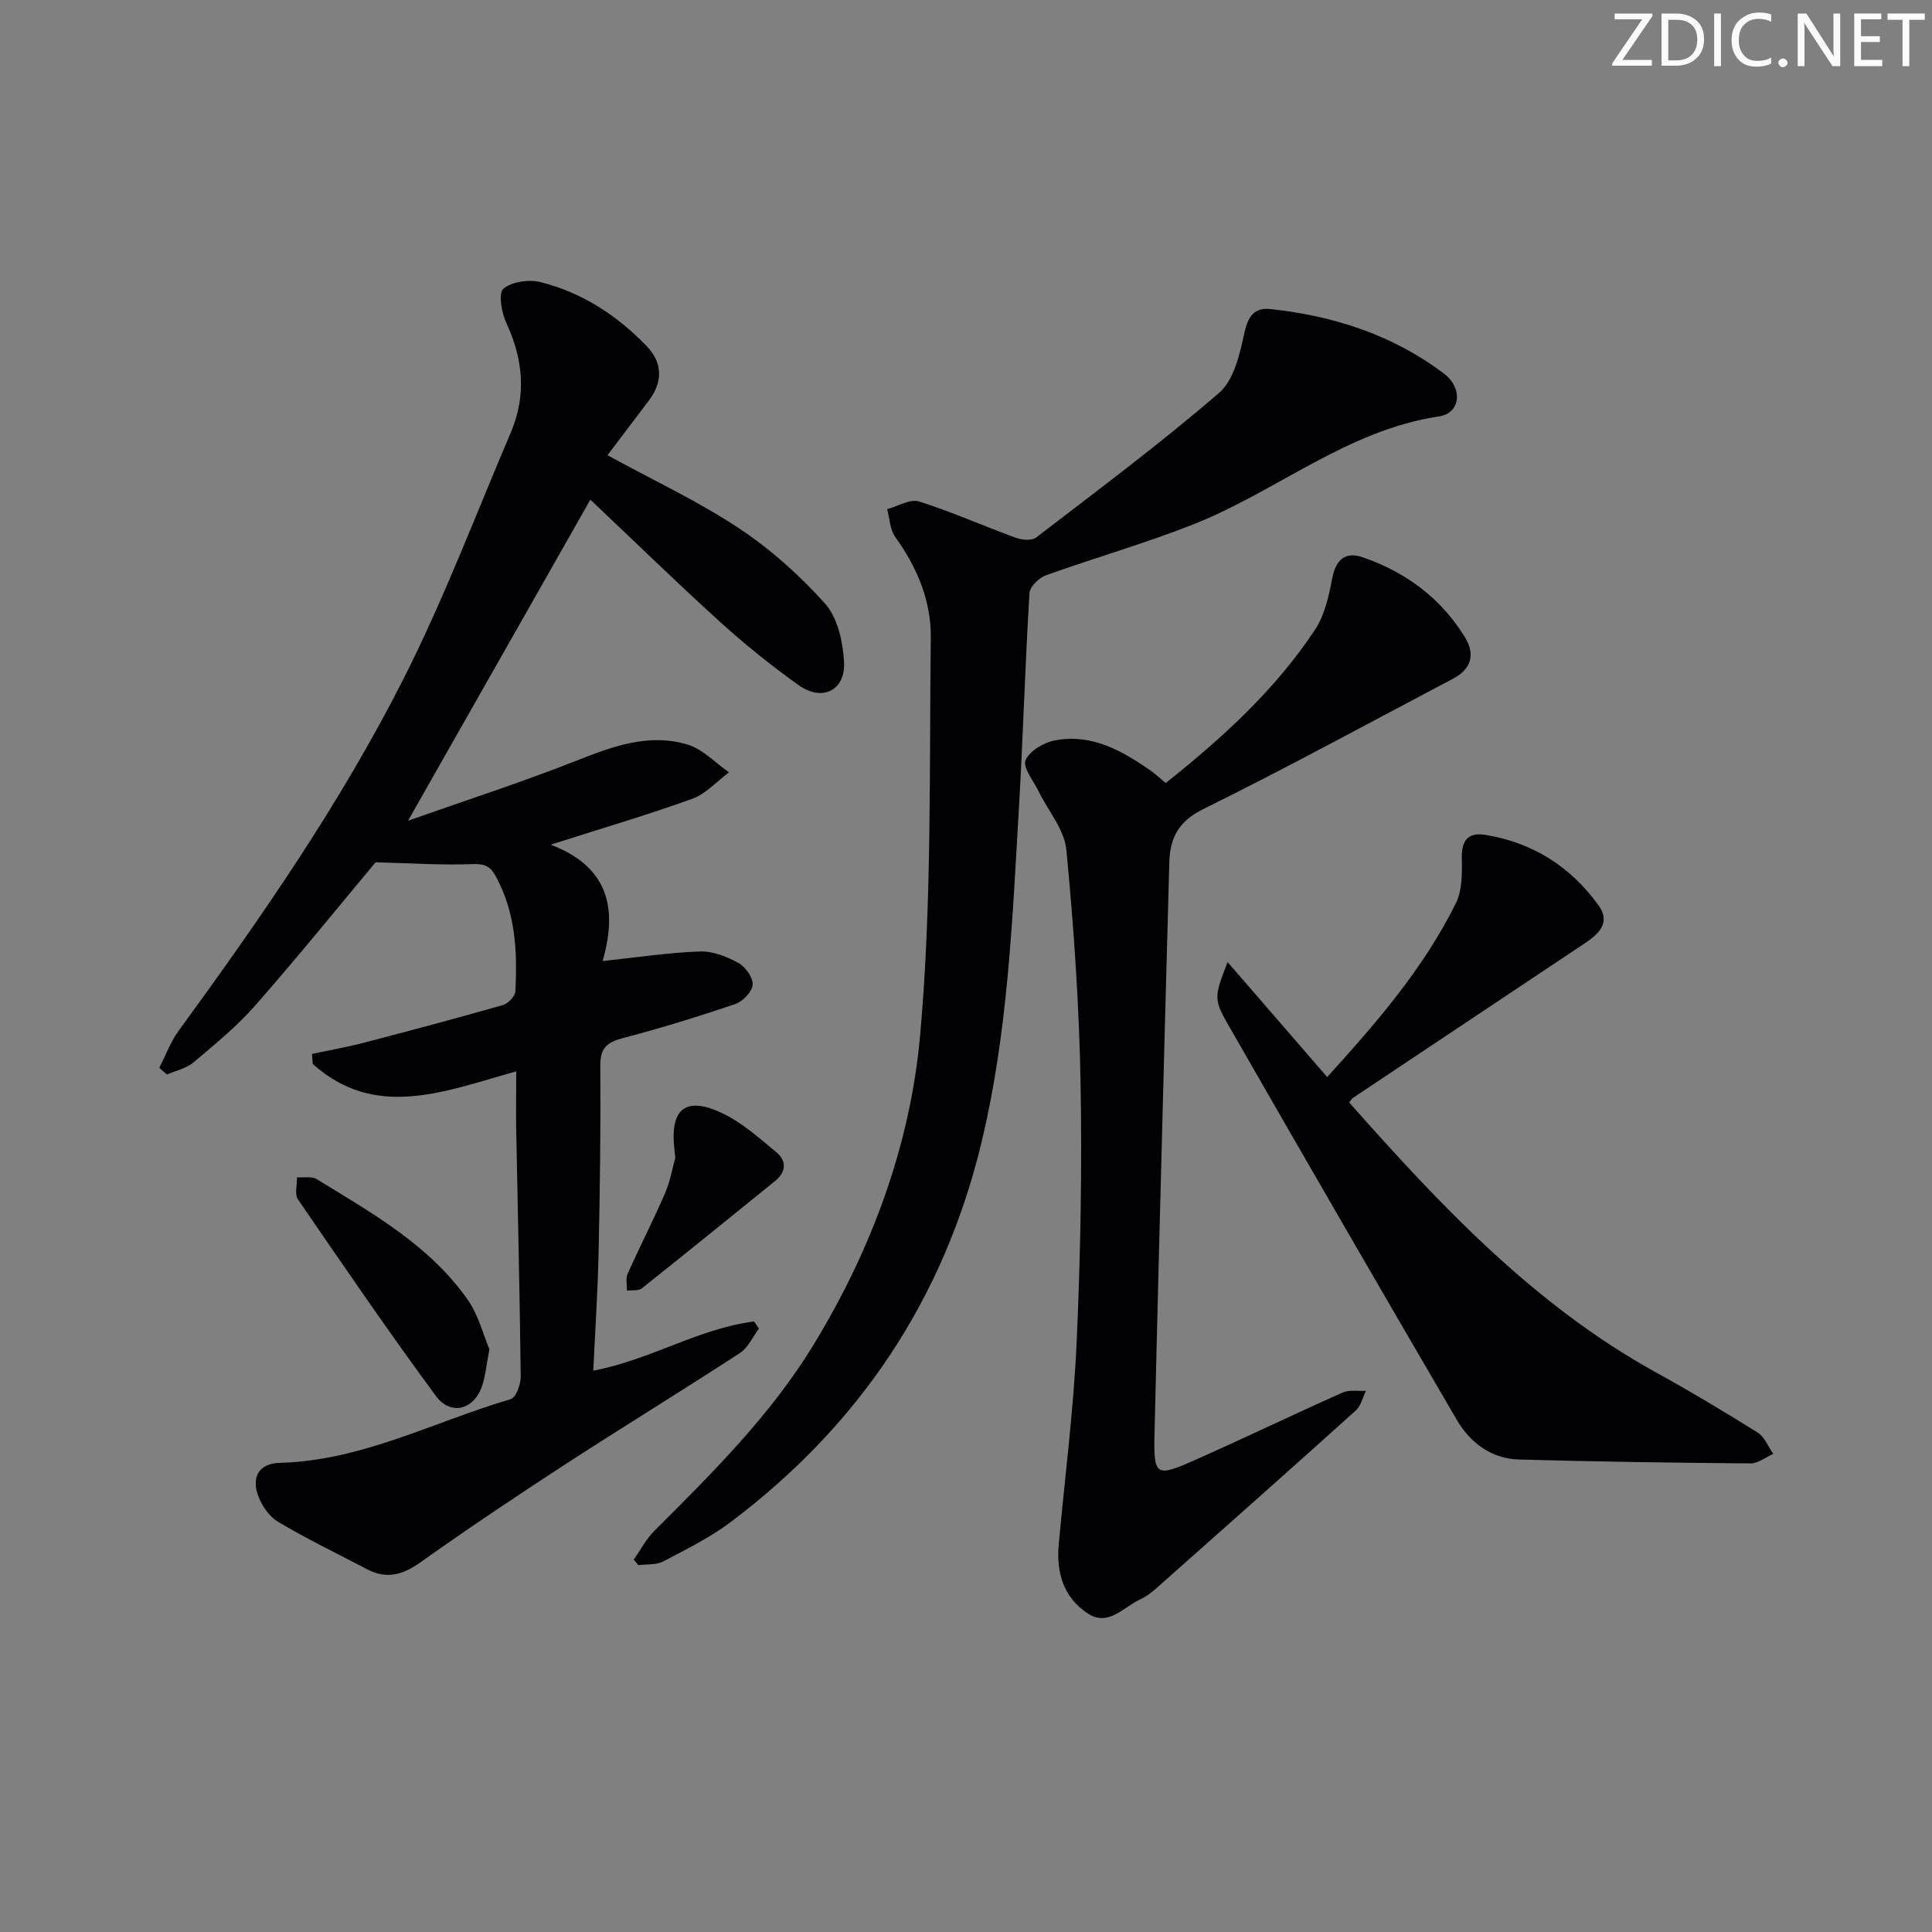 <svg enable-background="new 0 0 400 400" viewBox="0 0 400 400" xmlns="http://www.w3.org/2000/svg"><rect x="0" y="0" width="400" height="400" fill="#808080" stroke="none"/><g fill="#fafbfa"><path d="m342.2 3.2-6.3 9.2h6.1v1.2h-8.2v-.5l6.2-9.1h-5.7v-1.2h7.8v.4z"/><path d="m344 13.7v-10.9h3.1c1.6 0 3 .5 4.1 1.4 1.1 1 1.6 2.2 1.6 3.9s-.5 3-1.6 4-2.5 1.5-4.2 1.5h-3zm1.4-9.6v8.4h1.6c1.4 0 2.5-.4 3.2-1.1.8-.8 1.2-1.8 1.2-3.2s-.4-2.4-1.2-3.1-1.8-1-3.1-1z"/><path d="m356.3 2.8v10.9h-1.4v-10.9z"/><path d="m366.6 13.2c-.8.4-1.8.6-3 .6-1.6 0-2.8-.5-3.7-1.5s-1.4-2.3-1.4-3.9c0-1.7.5-3.2 1.6-4.2s2.4-1.6 4-1.6c1 0 1.9.1 2.6.4v1.5c-.8-.4-1.6-.6-2.6-.6-1.2 0-2.2.4-3 1.2s-1.1 1.9-1.1 3.3c0 1.3.4 2.3 1.1 3.1s1.6 1.1 2.8 1.1c1.1 0 2-.2 2.8-.7v1.3z"/><path d="m368.2 13c0-.3.1-.5.3-.6.2-.2.4-.3.6-.3.3 0 .5.1.7.3s.3.4.3.6-.1.5-.3.6c-.2.2-.4.3-.7.3s-.5-.1-.6-.3c-.2-.2-.3-.4-.3-.6z"/><path d="m381.1 13.7h-1.7l-5.5-8.4c-.2-.2-.3-.5-.4-.7 0 .2.1.8.1 1.5v7.6h-1.4v-10.9h1.8l5.3 8.3c.3.4.4.6.4.8 0-.3-.1-.8-.1-1.6v-7.5h1.4v10.9z"/><path d="m389.7 13.7h-5.8v-10.9h5.6v1.2h-4.2v3.5h3.9v1.2h-3.9v3.7h4.4z"/><path d="m398.4 4.1h-3.1v9.6h-1.4v-9.6h-3.1v-1.3h7.7v1.3z"/></g><path d="m106.88 221.81c-14.84 4.16-29.16 10.12-42.13-1.53-.05-.69-.1-1.38-.15-2.07 3.58-.77 7.2-1.4 10.75-2.33 9.62-2.51 19.23-5.07 28.79-7.8 1.07-.31 2.51-1.82 2.56-2.84.43-8.2.05-16.27-4.04-23.78-1.24-2.29-2.48-2.65-5.01-2.55-6.28.23-12.59-.19-19.89-.38-7.51 8.98-15.98 19.46-24.85 29.57-3.81 4.35-8.37 8.08-12.81 11.83-1.49 1.26-3.66 1.72-5.53 2.54-.53-.46-1.06-.93-1.6-1.39 1.33-2.58 2.34-5.38 4.03-7.69 17.08-23.41 33.61-47.23 46.68-73.12 8.29-16.42 14.83-33.74 22.06-50.69 3.26-7.66 2.61-15.16-.9-22.69-1-2.14-1.69-6.21-.62-7.11 1.77-1.49 5.32-1.97 7.74-1.36 8.56 2.16 15.8 6.88 21.92 13.23 3.31 3.43 3.38 7.4.49 11.24-2.86 3.8-5.74 7.58-8.6 11.36 9.53 5.21 18.76 9.52 27.16 15.08 6.57 4.35 12.64 9.77 17.9 15.65 2.58 2.89 3.66 7.82 3.92 11.93.38 6.02-4.48 8.46-9.41 4.94-5.68-4.05-11.15-8.46-16.31-13.14-9.12-8.27-17.93-16.87-26.8-25.26-12.3 21.65-24.61 43.34-37.75 66.47 12.2-4.31 23.63-7.99 34.78-12.4 7.55-2.98 15.04-5.78 23.08-3.37 3.16.95 5.75 3.78 8.59 5.75-2.52 1.87-4.77 4.46-7.6 5.48-9.15 3.31-18.52 6.05-29.32 9.5 12.89 4.9 13.54 14.33 10.76 24.09 7.09-.75 13.59-1.74 20.11-1.98 2.65-.1 5.57 1.05 7.97 2.36 1.47.8 3.07 3.03 2.98 4.52-.09 1.44-2.03 3.47-3.58 4-7.69 2.61-15.47 5.01-23.33 7.07-3.26.86-4.66 2.05-4.63 5.64.09 12.83-.08 25.66-.35 38.48-.17 8.13-.71 16.25-1.11 24.72 11.81-2.22 21.86-8.75 33.29-10.18.34.49.68.98 1.01 1.47-1.29 1.71-2.24 3.96-3.94 5.06-12.09 7.87-24.39 15.4-36.49 23.26-10.01 6.51-19.93 13.16-29.66 20.08-3.66 2.6-7.01 3.55-11.05 1.42-6.16-3.25-12.47-6.25-18.44-9.83-1.91-1.15-3.53-3.58-4.23-5.76-1.17-3.64.4-6.32 4.57-6.43 17.04-.44 31.98-8.53 47.86-13.2 1.08-.32 2.07-3.07 2.06-4.67-.2-17.31-.62-34.61-.95-51.92-.04-3.49.02-6.98.02-11.27z" fill="#010104"/><path d="m131.21 322.89c1.41-1.99 2.56-4.24 4.26-5.94 12.03-12.01 24.12-23.98 33.03-38.63 12-19.72 19.98-41.33 22.01-64.03 2.44-27.28 1.87-54.84 2.2-82.29.09-7.59-2.84-14.57-7.37-20.84-1.1-1.52-1.14-3.81-1.67-5.74 2.22-.59 4.75-2.18 6.59-1.6 6.77 2.13 13.29 5.06 19.97 7.49 1.29.47 3.36.69 4.27-.01 12.78-9.8 25.71-19.46 37.9-29.96 3.07-2.65 4.29-8.02 5.23-12.38.75-3.49 2.08-5.33 5.42-4.97 13.1 1.4 25.36 5.37 35.94 13.39 3.96 3 3.37 8.17-1 8.82-19.07 2.84-33.66 15.53-50.86 22.34-10.02 3.96-20.43 6.92-30.58 10.57-1.44.52-3.33 2.35-3.41 3.68-.9 14.92-1.33 29.88-2.2 44.8-1.35 23.04-2.27 46.1-7.68 68.73-7.8 32.59-25.27 58.64-51.85 78.71-4.31 3.26-9.27 5.71-14.08 8.24-1.46.77-3.43.55-5.17.79-.3-.38-.63-.77-.95-1.17z" fill="#010104"/><path d="m241.35 162.12c11.77-9.37 22.7-19.32 30.93-31.78 2-3.03 2.85-7 3.56-10.67.74-3.83 2.74-5.5 6.21-4.32 8.9 3.04 16.19 8.4 21.2 16.49 2.26 3.65 1.39 6.68-2.47 8.71-17.19 9.05-34.24 18.36-51.65 26.96-5.19 2.57-6.91 6-7.04 11.14-.33 12.97-.72 25.94-1.05 38.91-.69 26.44-1.39 52.89-2.01 79.33-.2 8.64.26 8.99 8.09 5.52 10.33-4.58 20.51-9.49 30.84-14.09 1.39-.62 3.22-.27 4.85-.37-.68 1.37-1.04 3.11-2.1 4.07-13.6 12.25-27.29 24.39-40.99 36.54-1.11.99-2.32 1.98-3.65 2.58-3.45 1.55-6.54 5.68-10.79 2.95-5.07-3.26-6.62-8.49-6.08-14.36 1.27-13.89 3.07-27.75 3.7-41.66.81-17.94 1.14-35.94.82-53.89-.29-16.09-1.4-32.2-2.94-48.23-.41-4.21-3.8-8.11-5.78-12.18-1.04-2.14-3.28-4.84-2.67-6.35.78-1.92 3.75-3.68 6.04-4.12 7.59-1.47 13.88 2.09 19.86 6.24 1.03.73 1.98 1.64 3.12 2.58z" fill="#010104"/><path d="m254.16 199.19c7.31 8.44 13.85 15.99 20.62 23.8 10.14-11.17 19.94-22.45 26.64-35.98 1.31-2.64 1.3-6.12 1.23-9.19-.08-3.66 1.13-5.57 4.86-4.97 9.83 1.59 17.69 6.59 23.47 14.62 2.51 3.49.11 5.84-2.75 7.75-16.04 10.69-32.08 21.39-48.12 32.09-.26.17-.42.5-.78.94 18.86 21.27 38.23 41.94 63.57 55.92 7.13 3.93 14.12 8.12 21.02 12.44 1.43.9 2.16 2.9 3.22 4.4-1.57.69-3.15 1.98-4.71 1.97-15.97-.12-31.93-.36-47.9-.8-5.78-.16-10.14-3.46-12.94-8.25-15.92-27.26-31.73-54.59-47.43-81.98-2.96-5.16-2.67-5.84 0-12.76z" fill="#010104"/><path d="m101.33 279.36c-.66 3.37-.84 5.56-1.52 7.59-1.64 4.9-6.49 6.25-9.56 2.08-9.83-13.34-19.18-27.03-28.55-40.69-.74-1.07-.17-3.04-.21-4.59 1.38.1 3.04-.26 4.09.38 11.46 7.04 23.35 13.67 31.28 25 2.27 3.27 3.27 7.42 4.47 10.23z" fill="#010104"/><path d="m139.81 239.71c-.12-1.2-.15-1.53-.19-1.86-.93-8.29 2.35-10.98 9.93-7.37 4.09 1.95 7.65 5.15 11.19 8.08 2.14 1.78 2.08 4.05-.25 5.94-9.18 7.43-18.34 14.88-27.59 22.23-.71.57-2.05.34-3.09.49.02-1.17-.31-2.5.13-3.48 2.5-5.61 5.32-11.08 7.76-16.72 1.1-2.56 1.57-5.39 2.11-7.31z" fill="#010104"/></svg>